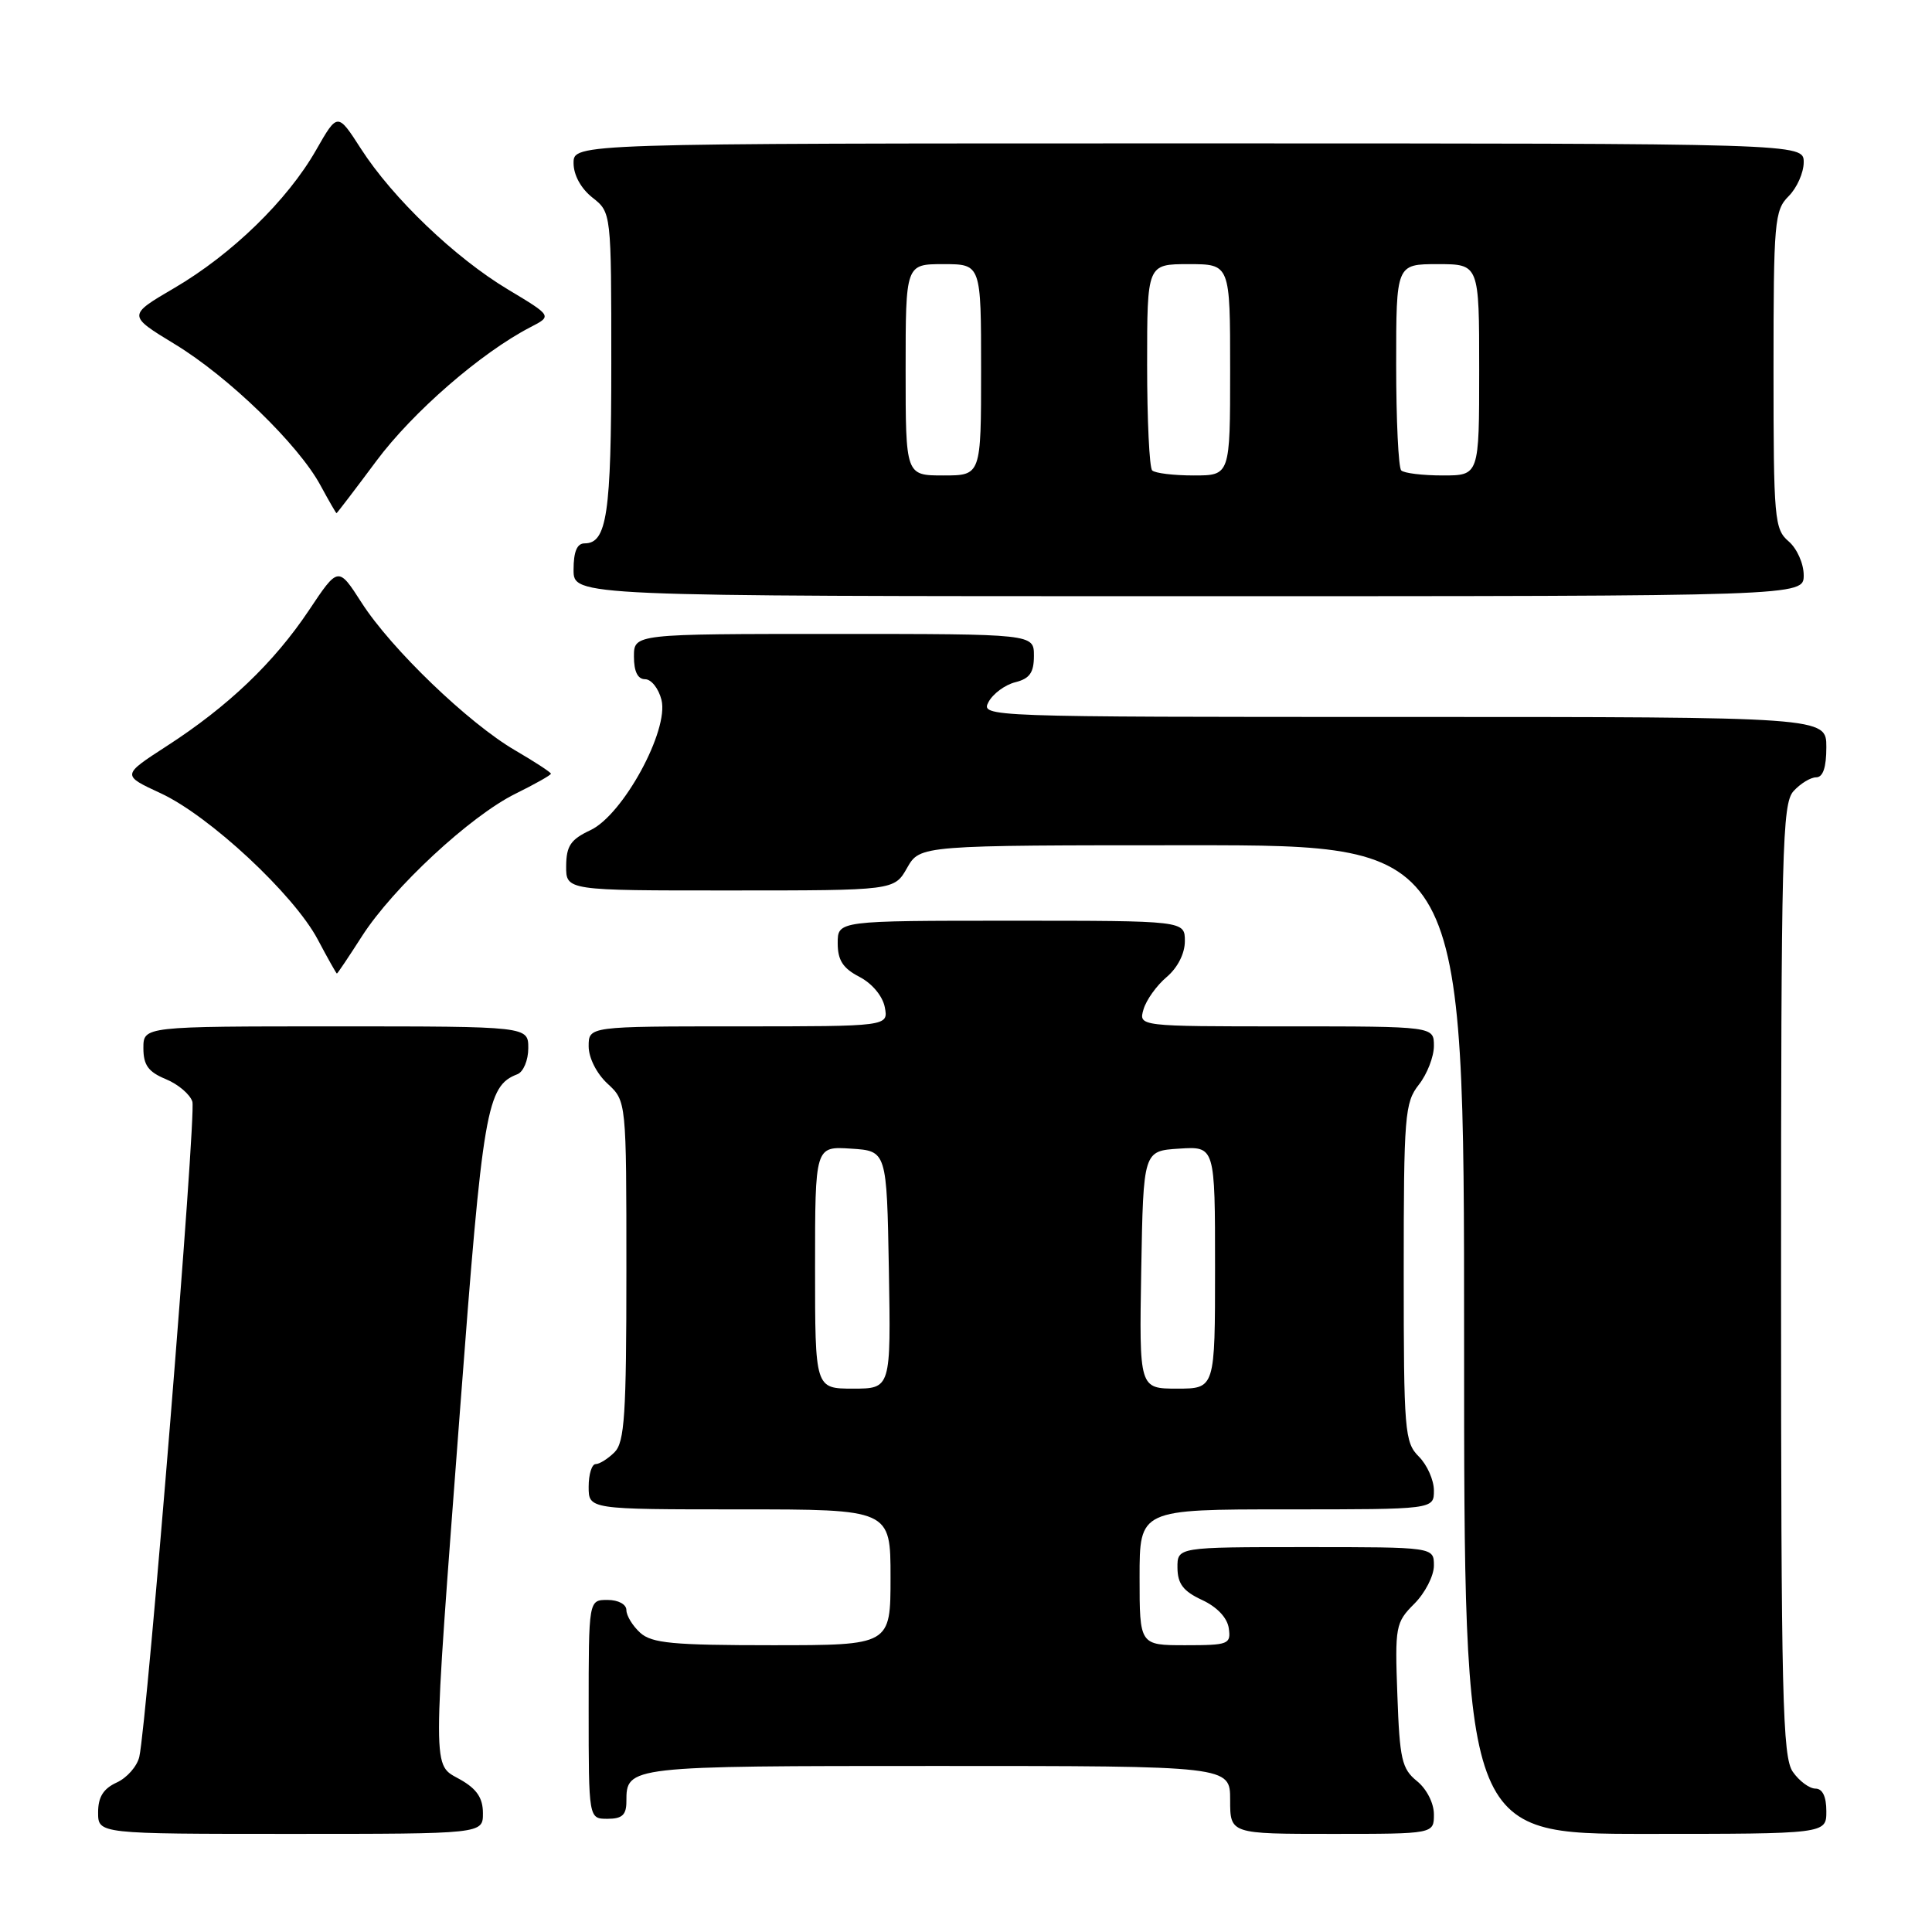 <?xml version="1.0" encoding="UTF-8" standalone="no"?>
<!DOCTYPE svg PUBLIC "-//W3C//DTD SVG 1.1//EN" "http://www.w3.org/Graphics/SVG/1.1/DTD/svg11.dtd" >
<svg xmlns="http://www.w3.org/2000/svg" xmlns:xlink="http://www.w3.org/1999/xlink" version="1.1" viewBox="0 0 256 256">
 <g >
 <path fill="currentColor"
d=" M 63.99 240.25 C 63.99 238.25 63.18 237.04 60.99 235.80 C 57.23 233.66 57.24 236.03 60.97 186.64 C 63.98 146.84 64.49 143.90 68.56 142.34 C 69.35 142.03 70.00 140.49 70.00 138.89 C 70.00 136.00 70.00 136.00 44.50 136.00 C 19.00 136.00 19.00 136.00 19.00 138.88 C 19.00 141.13 19.65 142.03 21.97 142.99 C 23.60 143.66 25.19 145.01 25.49 145.98 C 26.03 147.68 19.51 228.06 18.46 232.78 C 18.17 234.04 16.83 235.57 15.47 236.19 C 13.69 237.01 13.00 238.11 13.00 240.16 C 13.00 243.00 13.00 243.00 38.50 243.00 C 64.00 243.00 64.00 243.00 63.99 240.25 Z  M 190.00 240.41 C 190.00 238.93 189.04 237.04 187.75 236.00 C 185.75 234.38 185.46 233.10 185.16 224.64 C 184.82 215.49 184.92 214.99 187.41 212.50 C 188.83 211.08 190.00 208.80 190.00 207.45 C 190.00 205.00 190.00 205.00 173.00 205.00 C 156.00 205.00 156.00 205.00 156.02 207.75 C 156.04 209.86 156.79 210.85 159.27 212.00 C 161.26 212.92 162.62 214.36 162.82 215.75 C 163.12 217.87 162.79 218.00 157.07 218.00 C 151.00 218.00 151.00 218.00 151.00 209.00 C 151.00 200.00 151.00 200.00 170.50 200.00 C 190.00 200.00 190.00 200.00 190.00 197.50 C 190.00 196.12 189.10 194.10 188.00 193.00 C 186.12 191.12 186.00 189.67 186.00 168.63 C 186.00 147.78 186.14 146.10 188.00 143.73 C 189.10 142.33 190.00 140.02 190.00 138.59 C 190.00 136.00 190.00 136.00 170.43 136.00 C 150.87 136.00 150.87 136.00 151.52 133.75 C 151.88 132.51 153.26 130.58 154.59 129.46 C 156.04 128.23 157.00 126.35 157.00 124.71 C 157.00 122.00 157.00 122.00 134.00 122.00 C 111.00 122.00 111.00 122.00 111.00 124.97 C 111.00 127.24 111.69 128.30 113.88 129.44 C 115.56 130.31 116.95 131.98 117.24 133.46 C 117.72 136.00 117.72 136.00 97.86 136.00 C 78.00 136.00 78.00 136.00 78.00 138.64 C 78.00 140.16 79.05 142.25 80.50 143.59 C 83.00 145.90 83.00 145.90 83.00 168.38 C 83.00 187.48 82.76 191.09 81.43 192.43 C 80.56 193.29 79.44 194.00 78.93 194.00 C 78.42 194.00 78.00 195.35 78.00 197.00 C 78.00 200.00 78.00 200.00 98.00 200.00 C 118.00 200.00 118.00 200.00 118.00 209.00 C 118.00 218.00 118.00 218.00 102.33 218.00 C 89.15 218.00 86.37 217.74 84.83 216.35 C 83.82 215.43 83.00 214.08 83.00 213.35 C 83.00 212.58 81.93 212.00 80.50 212.00 C 78.00 212.00 78.00 212.00 78.00 226.50 C 78.00 241.00 78.00 241.00 80.50 241.00 C 82.44 241.00 83.00 240.49 83.00 238.70 C 83.00 234.01 83.12 234.00 124.20 234.00 C 163.00 234.00 163.00 234.00 163.00 238.50 C 163.00 243.00 163.00 243.00 176.50 243.00 C 190.00 243.00 190.00 243.00 190.00 240.41 Z  M 242.00 240.00 C 242.00 238.05 241.49 237.00 240.56 237.00 C 239.76 237.00 238.41 236.00 237.56 234.78 C 236.19 232.82 236.00 224.96 236.00 169.61 C 236.00 112.44 236.15 106.49 237.65 104.83 C 238.57 103.82 239.92 103.00 240.65 103.00 C 241.56 103.00 242.00 101.68 242.00 99.00 C 242.00 95.00 242.00 95.00 185.96 95.00 C 130.35 95.00 129.94 94.99 130.99 93.01 C 131.58 91.92 133.17 90.74 134.53 90.40 C 136.44 89.92 137.00 89.13 137.00 86.89 C 137.00 84.00 137.00 84.00 110.50 84.00 C 84.00 84.00 84.00 84.00 84.00 87.00 C 84.00 88.98 84.50 90.00 85.48 90.00 C 86.30 90.00 87.27 91.23 87.65 92.74 C 88.66 96.77 82.55 107.98 78.24 110.00 C 75.62 111.23 75.04 112.08 75.02 114.75 C 75.00 118.00 75.00 118.00 96.75 117.99 C 118.50 117.99 118.50 117.99 120.20 114.99 C 121.91 112.00 121.91 112.00 157.95 112.00 C 194.00 112.00 194.00 112.00 194.00 177.50 C 194.00 243.00 194.00 243.00 218.00 243.00 C 242.00 243.00 242.00 243.00 242.00 240.00 Z  M 47.97 124.04 C 52.10 117.61 62.32 108.13 68.29 105.18 C 70.88 103.90 73.00 102.71 73.00 102.52 C 73.00 102.34 70.86 100.94 68.25 99.42 C 62.06 95.81 51.84 85.98 47.92 79.87 C 44.82 75.04 44.82 75.04 40.92 80.89 C 36.29 87.81 30.21 93.62 22.06 98.88 C 16.13 102.72 16.13 102.72 21.29 105.11 C 27.75 108.10 38.93 118.51 42.10 124.48 C 43.42 126.97 44.56 129.00 44.64 129.00 C 44.73 129.00 46.22 126.77 47.97 124.04 Z  M 239.00 76.22 C 239.00 74.68 238.11 72.68 237.00 71.73 C 235.12 70.12 235.00 68.78 235.00 49.01 C 235.00 29.33 235.13 27.87 237.00 26.00 C 238.10 24.90 239.00 22.88 239.00 21.50 C 239.00 19.00 239.00 19.00 157.50 19.00 C 76.00 19.00 76.00 19.00 76.00 21.61 C 76.00 23.19 76.98 24.98 78.50 26.18 C 81.00 28.15 81.00 28.15 81.00 48.14 C 81.00 68.11 80.42 72.00 77.46 72.00 C 76.46 72.00 76.00 73.09 76.00 75.50 C 76.00 79.00 76.00 79.00 157.50 79.00 C 239.00 79.00 239.00 79.00 239.00 76.22 Z  M 49.87 61.08 C 54.70 54.59 63.74 46.74 70.29 43.35 C 73.16 41.87 73.16 41.87 67.33 38.37 C 60.31 34.17 52.03 26.25 47.82 19.70 C 44.73 14.90 44.73 14.90 41.88 19.89 C 38.09 26.53 30.74 33.68 23.12 38.15 C 16.90 41.79 16.90 41.79 23.14 45.59 C 30.27 49.91 39.58 58.94 42.48 64.34 C 43.57 66.35 44.52 68.00 44.59 68.00 C 44.66 68.00 47.04 64.88 49.87 61.08 Z  M 108.00 167.95 C 108.00 151.89 108.00 151.89 112.75 152.20 C 117.50 152.50 117.50 152.50 117.78 168.25 C 118.05 184.00 118.05 184.00 113.03 184.00 C 108.00 184.00 108.00 184.00 108.00 167.95 Z  M 151.22 168.25 C 151.50 152.50 151.50 152.50 156.25 152.20 C 161.00 151.89 161.00 151.89 161.00 167.95 C 161.00 184.00 161.00 184.00 155.97 184.00 C 150.95 184.00 150.95 184.00 151.22 168.25 Z  M 120.00 49.00 C 120.00 35.00 120.00 35.00 125.00 35.00 C 130.00 35.00 130.00 35.00 130.00 49.00 C 130.00 63.00 130.00 63.00 125.00 63.00 C 120.00 63.00 120.00 63.00 120.00 49.00 Z  M 152.67 62.33 C 152.30 61.97 152.00 55.67 152.00 48.33 C 152.00 35.00 152.00 35.00 157.50 35.00 C 163.00 35.00 163.00 35.00 163.00 49.00 C 163.00 63.00 163.00 63.00 158.17 63.00 C 155.51 63.00 153.03 62.70 152.67 62.33 Z  M 185.67 62.33 C 185.30 61.97 185.00 55.67 185.00 48.33 C 185.00 35.00 185.00 35.00 190.50 35.00 C 196.00 35.00 196.00 35.00 196.00 49.00 C 196.00 63.00 196.00 63.00 191.17 63.00 C 188.51 63.00 186.03 62.70 185.67 62.33 Z "/>
</g>
</svg>